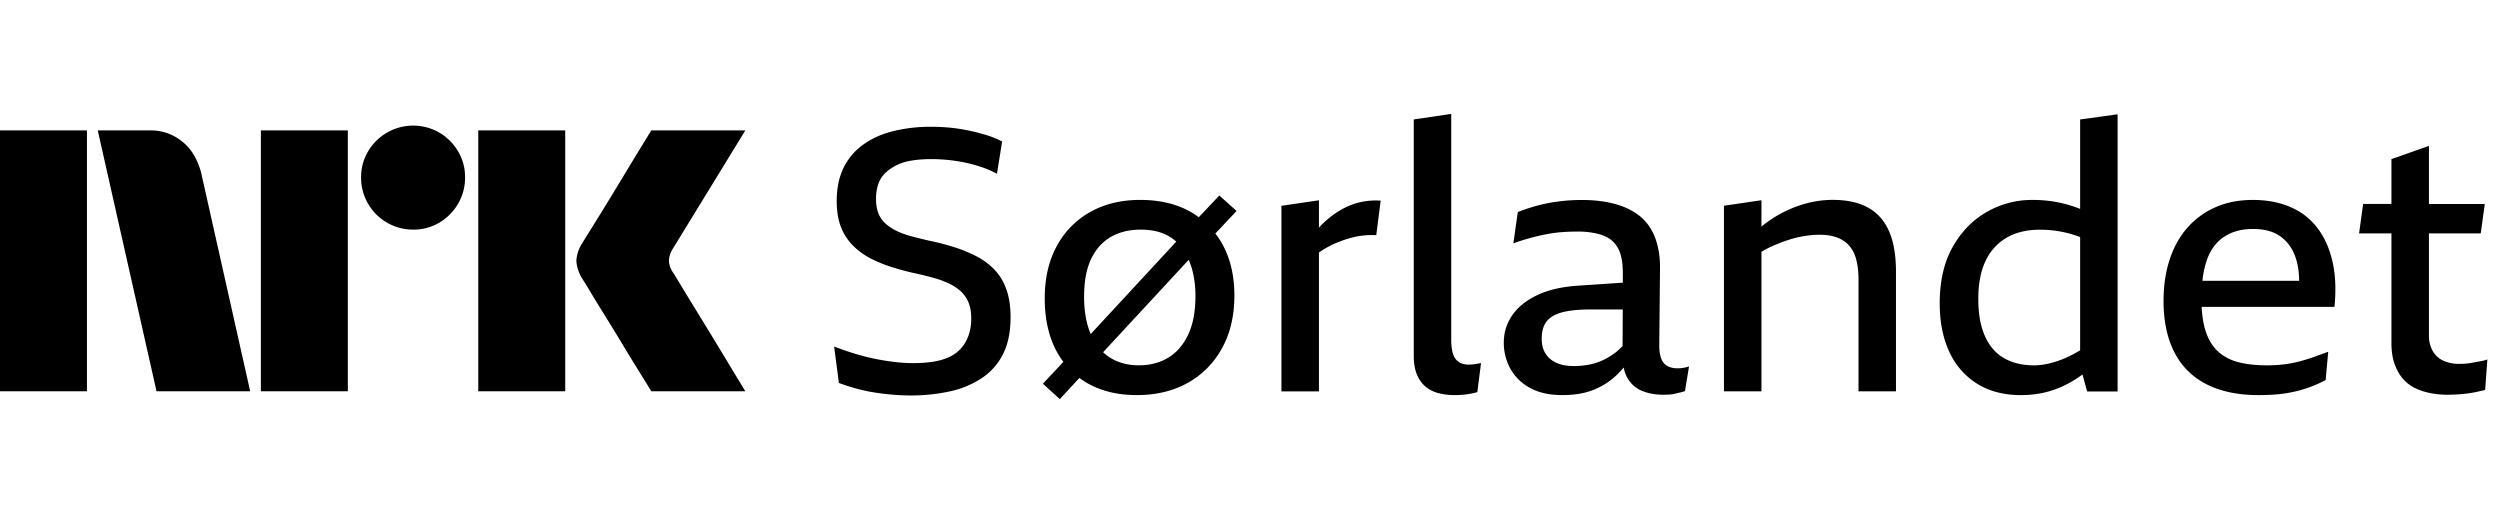 <svg xmlns="http://www.w3.org/2000/svg" viewBox="0 0 115 24" fill="currentColor"><path d="M0 17.998v-12h4v12H0Zm9.244-10.09 2.264 10.09H7.2l-2.704-12h2.417a2.276 2.276 0 0 1 1.513.55c.42.346.66.826.819 1.36ZM12 17.998v-12h4v12h-4Zm7.01-7.436a2.381 2.381 0 0 1-2.078-1.192 2.345 2.345 0 0 1-.321-1.208 2.301 2.301 0 0 1 .321-1.2A2.41 2.41 0 0 1 20.21 6.1c.356.21.653.506.862.862.215.363.326.778.321 1.2a2.35 2.35 0 0 1-.321 1.208 2.4 2.4 0 0 1-.862.87 2.301 2.301 0 0 1-1.2.322ZM22 17.998v-12h4v12h-4Zm8.974-5.442c.01.011.095.15.253.414s.364.602.617 1.014a316.22 316.22 0 0 1 1.597 2.62c.247.41.529.876.845 1.394H29.96c-.27-.44-.516-.837-.736-1.192-.22-.355-.453-.738-.7-1.15-.248-.41-.493-.81-.736-1.199-.242-.39-.45-.73-.625-1.022a18.04 18.04 0 0 0-.363-.592 1.747 1.747 0 0 1-.287-.845c.016-.29.11-.57.27-.811.067-.113.191-.313.371-.6a182.106 182.106 0 0 0 1.37-2.23l.7-1.159.736-1.2h4.326l-3.346 5.46a1.079 1.079 0 0 0-.17.54c.012.202.083.396.204.558ZM46.291 13.305c.13.36.195.789.195 1.285 0 .676-.116 1.242-.347 1.699a2.863 2.863 0 0 1-.98 1.107 4.308 4.308 0 0 1-1.472.609 8.29 8.29 0 0 1-1.8.186c-.27 0-.538-.011-.803-.034-.265-.022-.53-.053-.795-.093a7.846 7.846 0 0 1-.82-.169 9.192 9.192 0 0 1-.88-.279l-.219-1.674c.27.102.555.2.854.296.299.096.606.178.921.245.316.068.632.122.947.16.316.04.62.06.913.06.35 0 .662-.023.938-.067.277-.046.522-.119.736-.22.214-.102.395-.237.541-.406.147-.17.26-.366.338-.592a2.35 2.35 0 0 0 .118-.778c0-.293-.042-.524-.126-.727a1.423 1.423 0 0 0-.347-.507 2.191 2.191 0 0 0-.533-.355 4.237 4.237 0 0 0-.701-.262c-.26-.073-.541-.144-.846-.211a11.475 11.475 0 0 1-1.09-.288 6.262 6.262 0 0 1-.99-.405 3.265 3.265 0 0 1-.81-.592 2.448 2.448 0 0 1-.55-.854c-.13-.332-.194-.73-.194-1.192 0-.586.104-1.093.312-1.522.209-.428.508-.783.896-1.065.39-.282.848-.49 1.378-.625a7.181 7.181 0 0 1 1.775-.203c.294 0 .581.014.863.042.282.028.558.07.828.127.27.056.539.124.803.203.265.079.516.18.753.304l-.237 1.488a4.267 4.267 0 0 0-.668-.296 6.428 6.428 0 0 0-.752-.211 7.668 7.668 0 0 0-1.59-.17c-.315 0-.605.02-.87.06-.265.04-.499.107-.702.203a2.09 2.09 0 0 0-.532.355c-.153.14-.265.312-.339.515-.073.203-.11.434-.11.694 0 .259.037.481.11.667.074.186.184.344.33.474.147.13.319.242.516.338.197.096.422.178.676.245.254.068.527.135.82.203.383.079.755.175 1.116.287.36.113.702.251 1.023.415.321.163.603.369.845.617s.428.552.558.913Zm10.593-3.601-.978 1.037c.124.163.242.338.343.526.355.66.533 1.435.533 2.325 0 .936-.191 1.747-.575 2.435a4.008 4.008 0 0 1-1.58 1.59c-.671.371-1.446.557-2.325.557-.88 0-1.604-.175-2.24-.524a3.612 3.612 0 0 1-.41-.265l-.9.975-.779-.71.942-1.003a3.966 3.966 0 0 1-.333-.527c-.35-.67-.524-1.468-.524-2.393 0-.924.183-1.724.55-2.4a3.9 3.9 0 0 1 1.538-1.573c.66-.372 1.429-.558 2.308-.558.879 0 1.657.18 2.3.541.137.076.264.164.388.257l.947-1 .794.71Zm-7.017 3.922c0 .69.102 1.268.307 1.739l3.934-4.25a1.967 1.967 0 0 0-.519-.34c-.315-.142-.687-.212-1.115-.212-.53 0-.99.113-1.378.338-.39.226-.69.564-.905 1.014-.214.451-.321 1.02-.321 1.708l-.003.003Zm5.123 0a4.61 4.61 0 0 0-.16-1.26 3.404 3.404 0 0 0-.15-.414l-3.937 4.25c.099.092.2.177.316.247.378.237.82.355 1.327.355s.956-.115 1.344-.346c.39-.231.696-.583.922-1.057.225-.473.338-1.065.338-1.775Zm7.49-4.303a3.325 3.325 0 0 0-.896.389 4.41 4.41 0 0 0-.795.634c-.04.04-.079.085-.118.127v-1.26l-1.725.254v8.538h1.725v-6.388a4.23 4.23 0 0 1 .921-.493c.175-.068.352-.127.533-.178a3.594 3.594 0 0 1 1.183-.127l.203-1.589a3.217 3.217 0 0 0-1.031.093Zm5.266 7.44a1.64 1.64 0 0 1-.177.008.914.914 0 0 1-.372-.068.61.61 0 0 1-.254-.211.927.927 0 0 1-.143-.364 2.812 2.812 0 0 1-.043-.524V5.24l-1.724.254v10.87c0 .328.045.607.135.838.09.23.22.42.389.566.169.147.37.251.6.313.231.062.482.093.752.093a3.79 3.79 0 0 0 1.048-.135l.17-1.336-.203.034c-.068.011-.127.02-.178.025Zm9.663.16c.09-.011.186-.034.287-.068l-.186 1.133a1.321 1.321 0 0 1-.194.06c-.073.016-.155.036-.245.058-.09.023-.183.037-.28.043a4.986 4.986 0 0 1-.295.008c-.36 0-.682-.06-.964-.177a1.365 1.365 0 0 1-.66-.575 1.583 1.583 0 0 1-.182-.499 4.958 4.958 0 0 1-.333.355c-.31.293-.665.518-1.065.676-.4.158-.876.237-1.429.237-.597 0-1.096-.113-1.496-.338a2.228 2.228 0 0 1-.896-.888 2.475 2.475 0 0 1-.296-1.192c0-.45.127-.865.38-1.242.254-.378.64-.69 1.159-.939.518-.248 1.172-.394 1.96-.44l1.976-.132v-.422c0-.327-.03-.612-.098-.854a1.34 1.34 0 0 0-.339-.6c-.157-.158-.374-.277-.65-.356a3.778 3.778 0 0 0-1.023-.118c-.226 0-.454.009-.685.025a6.14 6.14 0 0 0-.702.093 9.979 9.979 0 0 0-1.538.423l.202-1.437c.282-.113.578-.211.888-.296.31-.084.64-.15.99-.194.349-.045.704-.068 1.064-.068.496 0 .942.045 1.336.135.395.09.736.22 1.023.39.287.168.521.377.702.625.18.248.315.535.405.862.09.327.136.688.136 1.082l-.034 3.483c-.011.417.05.716.186.896.135.18.355.27.66.27.067 0 .146-.005.236-.016v-.003Zm-2.77-1.012.008-1.676h-1.479c-.552 0-.992.045-1.319.135-.327.09-.563.231-.71.423-.146.191-.22.456-.22.794 0 .26.057.482.17.668.112.186.278.33.498.431.22.102.488.152.803.152.248 0 .488-.022.719-.067.23-.045.45-.119.66-.22.208-.101.405-.225.59-.372.1-.079.193-.17.283-.265l-.003-.003ZM85.93 9.55c-.428-.237-.97-.356-1.623-.356a4.75 4.75 0 0 0-1.445.229c-.48.152-.933.369-1.362.65a6.41 6.41 0 0 0-.473.347V9.21l-1.725.254v8.538h1.725V11.58c.163-.096.335-.186.516-.265.242-.107.484-.2.727-.279.242-.079.484-.138.727-.177.242-.04.476-.06.701-.06.316 0 .587.043.812.128.225.084.411.21.558.38.146.169.254.383.321.642.068.26.102.564.102.913v5.14h1.724v-5.495c0-.766-.107-1.392-.321-1.876-.214-.485-.536-.846-.964-1.082Zm9.756-4.055 1.724-.237v12.748h-1.403l-.212-.78c-.126.092-.253.18-.38.256a4.616 4.616 0 0 1-1.175.524c-.4.113-.826.169-1.276.169-.778 0-1.446-.172-2.004-.516a3.357 3.357 0 0 1-1.285-1.462c-.299-.631-.448-1.38-.448-2.249 0-1.014.197-1.874.592-2.578.394-.705.916-1.243 1.564-1.615a4.157 4.157 0 0 1 2.105-.558 5.825 5.825 0 0 1 2.198.412V5.494Zm0 10.62v-5.21c-.088-.031-.18-.068-.263-.093a5.126 5.126 0 0 0-1.597-.245c-.586 0-1.09.12-1.513.363a2.384 2.384 0 0 0-.973 1.065c-.225.468-.338 1.052-.338 1.75 0 .7.102 1.26.305 1.716.203.457.496.795.879 1.015.383.22.845.33 1.386.33.36 0 .764-.082 1.209-.246.285-.104.586-.256.905-.445Zm11.606-4.094c.141.608.172 1.307.093 2.096h-6.109c.023.431.082.803.183 1.116.13.395.322.707.575.939.254.23.567.394.939.49.372.096.811.143 1.318.143.248 0 .496-.014.744-.042.248-.028.491-.073.727-.135.237-.062.465-.132.685-.211.22-.08.437-.158.651-.237l-.118 1.302a5.723 5.723 0 0 1-1.886.617c-.343.05-.741.076-1.192.076-.946 0-1.747-.166-2.4-.499a3.309 3.309 0 0 1-1.48-1.47c-.332-.649-.499-1.435-.499-2.36 0-.698.094-1.332.28-1.901.186-.57.456-1.057.811-1.463a3.683 3.683 0 0 1 1.293-.947c.508-.225 1.082-.338 1.725-.338.642 0 1.214.107 1.716.322.502.214.916.532 1.243.955.327.422.56.938.701 1.547Zm-5.765-.093a4.159 4.159 0 0 0-.214.989h4.446c0-.338-.039-.657-.124-.947-.129-.45-.357-.803-.684-1.057-.327-.253-.761-.38-1.302-.38s-.958.116-1.319.347c-.361.23-.628.58-.803 1.048Zm12.689 4.666a7.334 7.334 0 0 1-.262.05l-.288.052a2.454 2.454 0 0 1-.279.033c-.09.006-.174.009-.253.009a1.71 1.71 0 0 1-.753-.152 1.088 1.088 0 0 1-.481-.448 1.424 1.424 0 0 1-.169-.719v-4.683h2.383l.186-1.353h-2.569V6.711l-1.725.609v2.062h-1.302l-.186 1.353h1.488v5.038c0 .383.051.713.152.99.102.275.234.504.397.684.164.18.356.321.575.423.22.101.454.174.702.22.248.045.49.067.727.067.18 0 .358-.006.533-.017a5.534 5.534 0 0 0 .896-.127c.129-.028.239-.053.329-.076l.102-1.403a1.277 1.277 0 0 1-.203.06Z"/></svg>